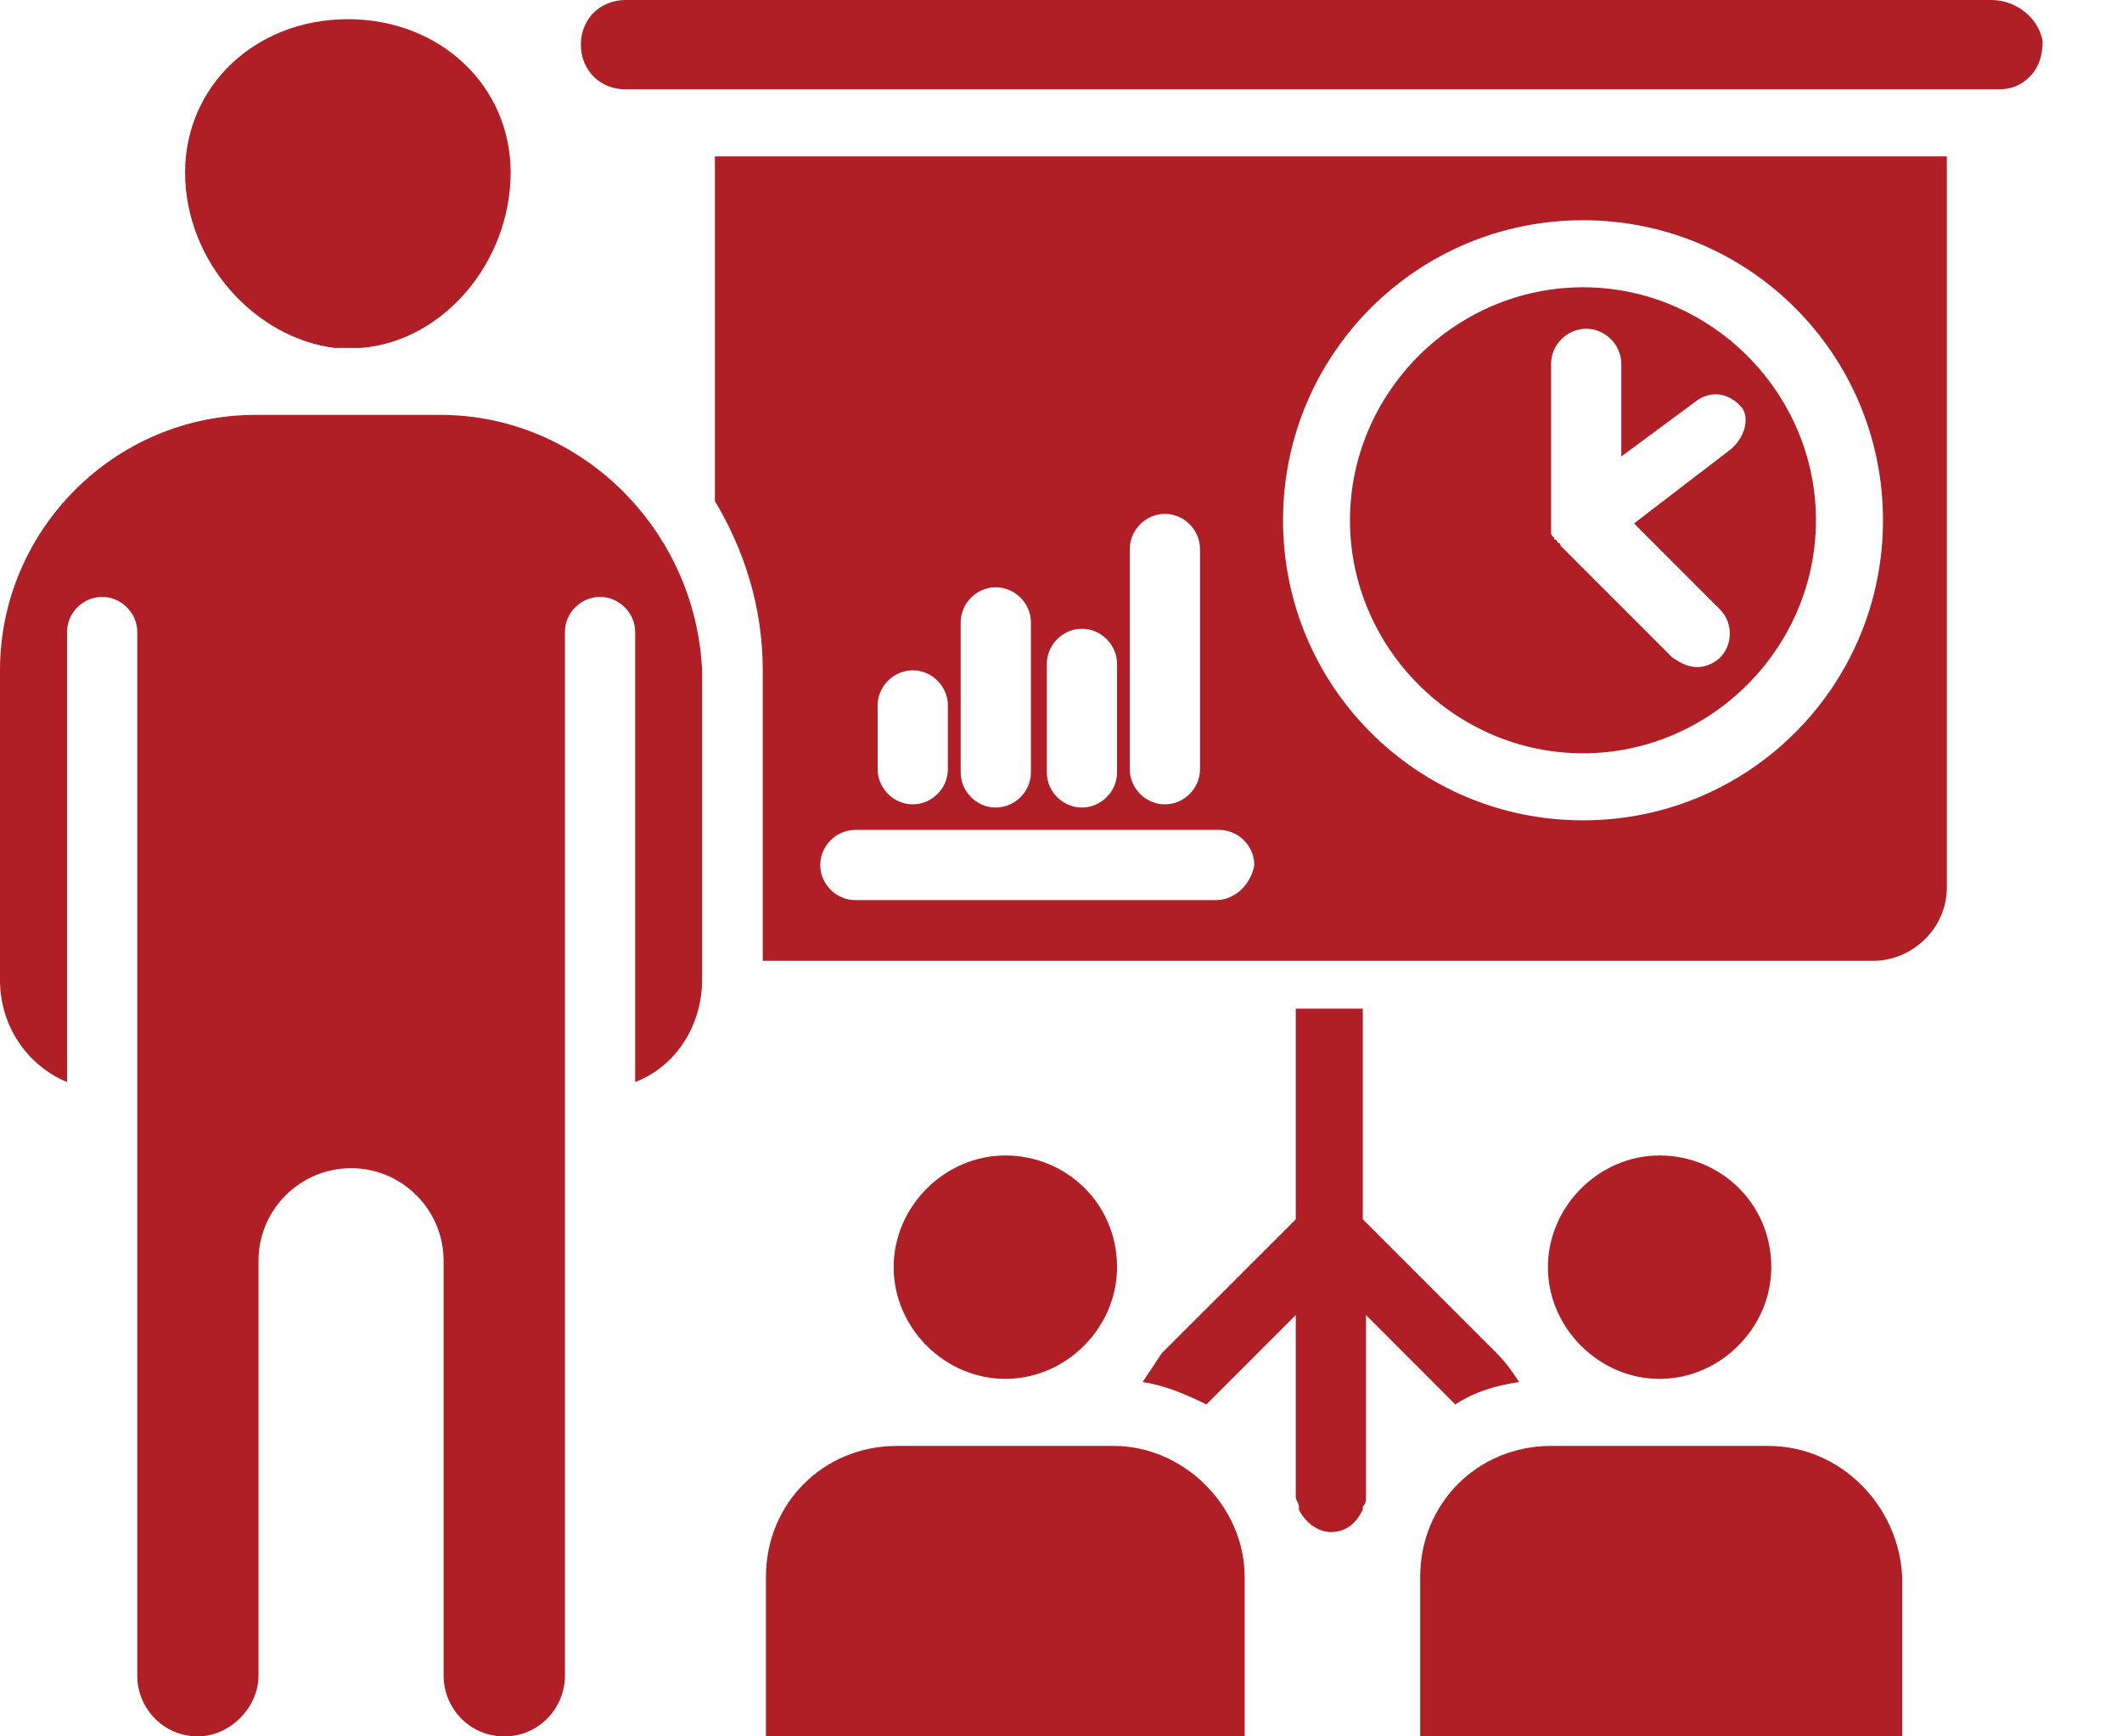 <svg width="22" height="18" viewBox="0 0 22 18" fill="none" xmlns="http://www.w3.org/2000/svg">
<path d="M20.647 0C20.912 0 21.143 0.199 21.177 0.43C21.177 0.563 21.143 0.695 21.044 0.794C20.945 0.893 20.846 0.926 20.713 0.926H6.485C6.221 0.926 6.022 0.728 6.022 0.463C6.022 0.199 6.221 0 6.485 0H20.647Z" fill="#AF1F25"/>
<path fill-rule="evenodd" clip-rule="evenodd" d="M13.996 5.393C13.996 4.07 15.088 2.978 16.412 2.978C17.735 2.978 18.827 4.07 18.827 5.393C18.827 6.717 17.735 7.809 16.412 7.809C15.088 7.809 13.996 6.717 13.996 5.393ZM16.941 5.426L17.934 4.665C18.099 4.533 18.132 4.335 18.066 4.235C17.934 4.07 17.735 4.037 17.57 4.169L16.809 4.732V3.772C16.809 3.574 16.643 3.408 16.445 3.408C16.246 3.408 16.081 3.574 16.081 3.772V5.526C16.081 5.542 16.089 5.551 16.097 5.559C16.106 5.567 16.114 5.575 16.114 5.592C16.147 5.592 16.147 5.625 16.147 5.625C16.18 5.625 16.18 5.658 16.18 5.658L17.338 6.816C17.438 6.882 17.504 6.915 17.603 6.915C17.669 6.915 17.768 6.882 17.834 6.816C17.967 6.684 17.967 6.452 17.834 6.32L16.941 5.426Z" fill="#AF1F25"/>
<path fill-rule="evenodd" clip-rule="evenodd" d="M7.412 5.195V1.621H20.184V9.199C20.184 9.629 19.82 9.96 19.423 9.96H7.908V6.949C7.908 6.287 7.71 5.691 7.412 5.195ZM12.077 5.327C11.879 5.327 11.713 5.493 11.713 5.691V7.974C11.713 8.173 11.879 8.338 12.077 8.338C12.276 8.338 12.441 8.173 12.441 7.974V5.691C12.441 5.493 12.276 5.327 12.077 5.327ZM11.217 6.518C11.018 6.518 10.853 6.684 10.853 6.882V8.007C10.853 8.206 11.018 8.371 11.217 8.371C11.415 8.371 11.581 8.206 11.581 8.007V6.882C11.581 6.684 11.415 6.518 11.217 6.518ZM10.323 6.088C10.125 6.088 9.96 6.254 9.96 6.452V8.007C9.96 8.206 10.125 8.371 10.323 8.371C10.522 8.371 10.688 8.206 10.688 8.007V6.452C10.688 6.254 10.522 6.088 10.323 6.088ZM9.463 6.949C9.265 6.949 9.099 7.114 9.099 7.312V7.974C9.099 8.173 9.265 8.338 9.463 8.338C9.662 8.338 9.827 8.173 9.827 7.974V7.312C9.827 7.114 9.662 6.949 9.463 6.949ZM8.868 9.331H12.607C12.805 9.331 12.971 9.165 13.004 8.967C13.004 8.768 12.838 8.603 12.64 8.603H8.868C8.669 8.603 8.504 8.768 8.504 8.967C8.504 9.165 8.669 9.331 8.868 9.331ZM13.302 5.393C13.302 7.114 14.691 8.504 16.412 8.504C18.132 8.504 19.522 7.114 19.522 5.393C19.522 3.673 18.132 2.283 16.412 2.283C14.691 2.283 13.302 3.673 13.302 5.393Z" fill="#AF1F25"/>
<path d="M4.566 4.301C6.022 4.301 7.213 5.493 7.279 6.949V10.158C7.279 10.621 7.015 11.052 6.585 11.217V6.551C6.585 6.353 6.419 6.188 6.221 6.188C6.022 6.188 5.857 6.353 5.857 6.551V17.371C5.857 17.702 5.592 18 5.228 18C4.864 18 4.599 17.702 4.599 17.371V13.07C4.599 12.54 4.169 12.11 3.64 12.11C3.11 12.11 2.68 12.54 2.68 13.07V17.371C2.68 17.702 2.382 18 2.051 18C1.688 18 1.423 17.702 1.423 17.371V6.551C1.423 6.353 1.257 6.188 1.059 6.188C0.86 6.188 0.695 6.353 0.695 6.551V11.217C0.298 11.052 0 10.654 0 10.158V6.949C0 5.493 1.191 4.301 2.647 4.301H4.566Z" fill="#AF1F25"/>
<path d="M1.919 1.787C1.919 0.893 2.647 0.199 3.607 0.199C4.566 0.199 5.294 0.893 5.294 1.787C5.294 2.713 4.599 3.54 3.739 3.607H3.474C2.647 3.507 1.919 2.713 1.919 1.787Z" fill="#AF1F25"/>
<path d="M15.088 14.559C15.287 14.427 15.518 14.36 15.75 14.327C15.684 14.228 15.618 14.129 15.518 14.029L14.129 12.64V10.456H13.434V12.64L12.044 14.029L11.846 14.327C12.077 14.36 12.309 14.46 12.507 14.559L13.434 13.632V15.518C13.434 15.535 13.442 15.552 13.45 15.568C13.459 15.585 13.467 15.601 13.467 15.618V15.651C13.533 15.783 13.665 15.882 13.798 15.882C13.963 15.882 14.062 15.783 14.129 15.651V15.618C14.162 15.585 14.162 15.552 14.162 15.518V13.632L15.088 14.559Z" fill="#AF1F25"/>
<path d="M14.724 16.346C14.724 15.585 15.32 14.989 16.081 14.989H18.331C19.092 14.989 19.688 15.618 19.721 16.346V18H14.724V16.346Z" fill="#AF1F25"/>
<path d="M16.048 13.136C16.048 12.507 16.577 11.978 17.206 11.978C17.834 11.978 18.364 12.474 18.364 13.136C18.364 13.765 17.834 14.294 17.206 14.294C16.577 14.294 16.048 13.765 16.048 13.136Z" fill="#AF1F25"/>
<path d="M7.941 16.346C7.941 15.585 8.537 14.989 9.298 14.989H11.548C12.276 14.989 12.904 15.618 12.904 16.346V18H7.941V16.346Z" fill="#AF1F25"/>
<path d="M9.265 13.136C9.265 12.507 9.794 11.978 10.423 11.978C11.052 11.978 11.581 12.474 11.581 13.136C11.581 13.765 11.052 14.294 10.423 14.294C9.794 14.294 9.265 13.765 9.265 13.136Z" fill="#AF1F25"/>
</svg>
